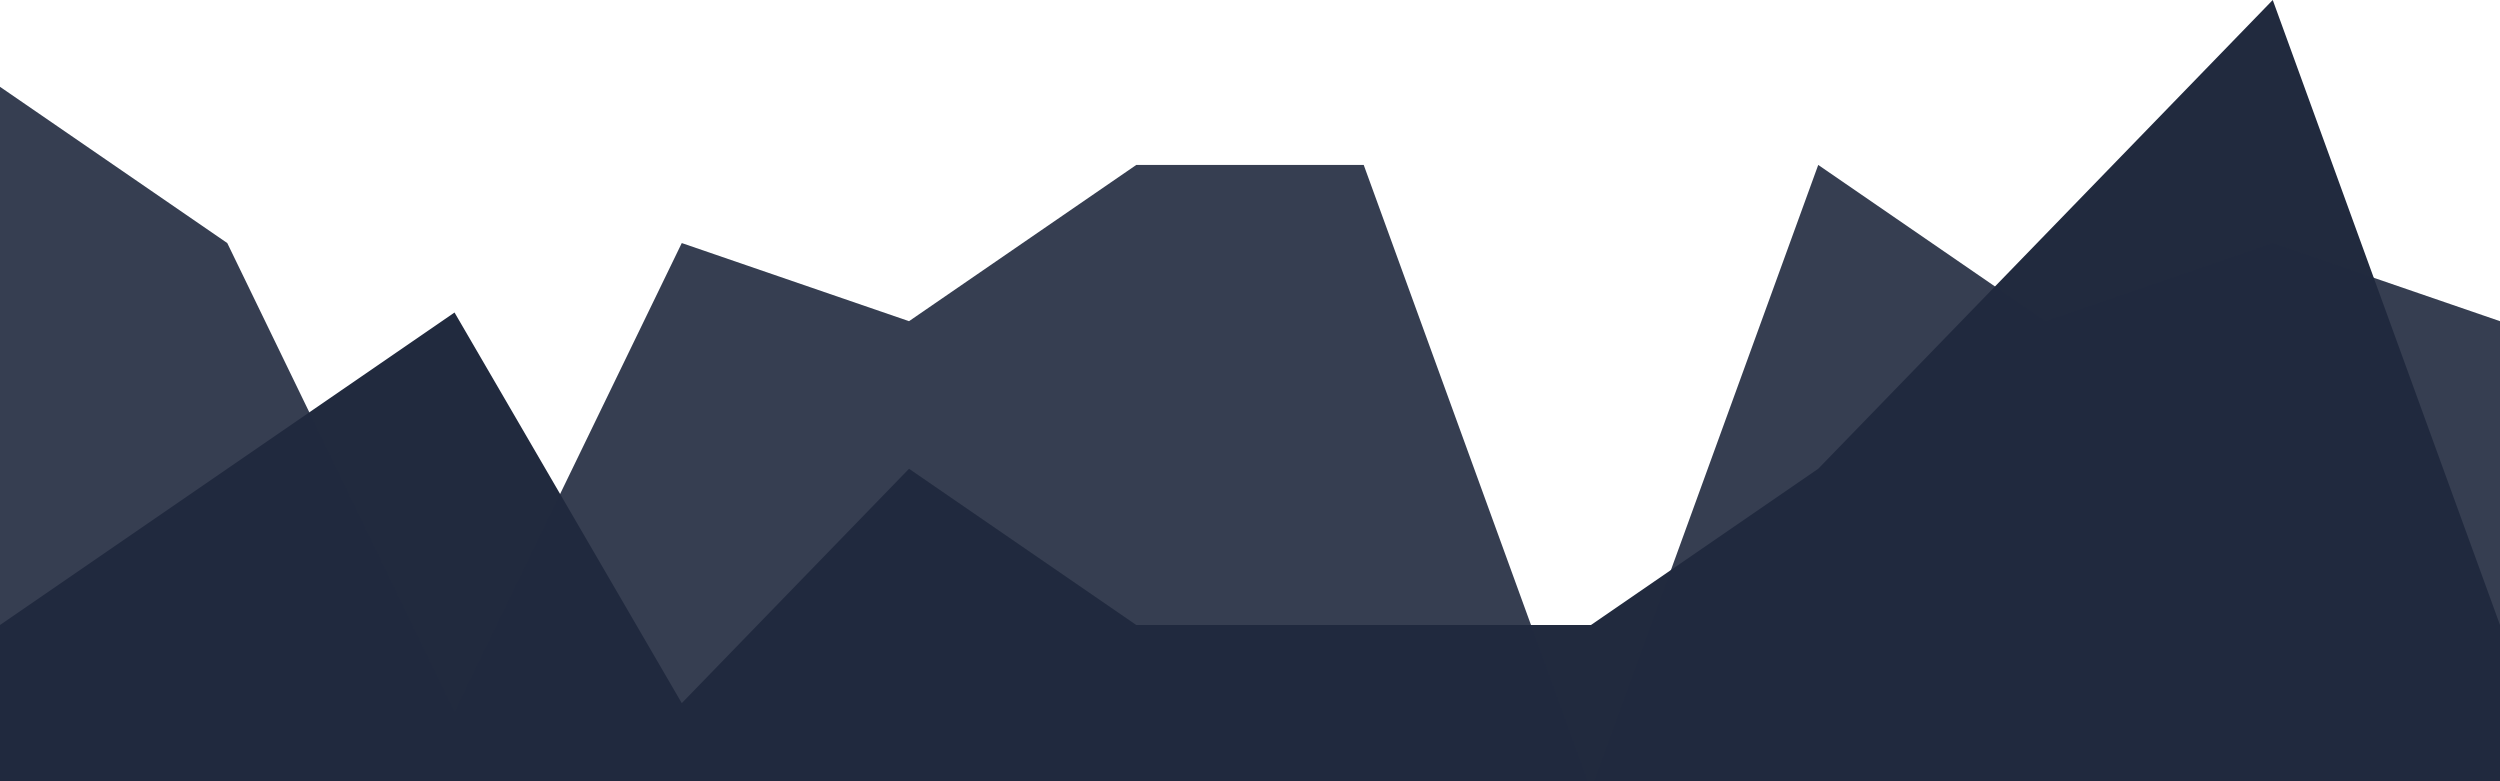 <?xml version="1.0" standalone="no"?>
<svg xmlns:xlink="http://www.w3.org/1999/xlink" id="wave" style="transform:rotate(0deg); transition: 0.3s" viewBox="0 0 1440 450" version="1.1" xmlns="http://www.w3.org/2000/svg"><defs><linearGradient id="sw-gradient-0" x1="0" x2="0" y1="1" y2="0"><stop stop-color="rgba(33, 42, 62, 1)" offset="0%"/><stop stop-color="rgba(33, 42, 62, 1)" offset="100%"/></linearGradient></defs><path style="transform:translate(0, 0px); opacity:1" fill="url(#sw-gradient-0)" d="M0,360L130.9,270L261.8,180L392.7,405L523.6,270L654.5,360L785.5,360L916.4,360L1047.3,270L1178.2,135L1309.1,0L1440,360L1570.9,135L1701.8,270L1832.7,180L1963.6,90L2094.5,90L2225.5,225L2356.4,135L2487.3,180L2618.2,180L2749.1,135L2880,405L3010.9,135L3141.8,315L3141.8,450L3010.9,450L2880,450L2749.1,450L2618.2,450L2487.3,450L2356.4,450L2225.5,450L2094.5,450L1963.6,450L1832.7,450L1701.8,450L1570.9,450L1440,450L1309.1,450L1178.2,450L1047.3,450L916.4,450L785.5,450L654.5,450L523.6,450L392.7,450L261.8,450L130.9,450L0,450Z"/><defs><linearGradient id="sw-gradient-1" x1="0" x2="0" y1="1" y2="0"><stop stop-color="rgba(33, 42, 62, 1)" offset="0%"/><stop stop-color="rgba(33, 42, 62, 1)" offset="100%"/></linearGradient></defs><path style="transform:translate(0, 50px); opacity:0.9" fill="url(#sw-gradient-1)" d="M0,0L130.9,90L261.8,360L392.7,90L523.6,135L654.5,45L785.5,45L916.4,405L1047.3,45L1178.2,135L1309.1,90L1440,135L1570.9,360L1701.8,45L1832.7,360L1963.6,0L2094.5,0L2225.5,360L2356.4,180L2487.3,270L2618.2,360L2749.1,405L2880,90L3010.9,135L3141.8,0L3141.8,450L3010.9,450L2880,450L2749.1,450L2618.2,450L2487.3,450L2356.4,450L2225.5,450L2094.5,450L1963.6,450L1832.7,450L1701.8,450L1570.9,450L1440,450L1309.1,450L1178.2,450L1047.3,450L916.4,450L785.5,450L654.5,450L523.6,450L392.7,450L261.8,450L130.9,450L0,450Z"/></svg>